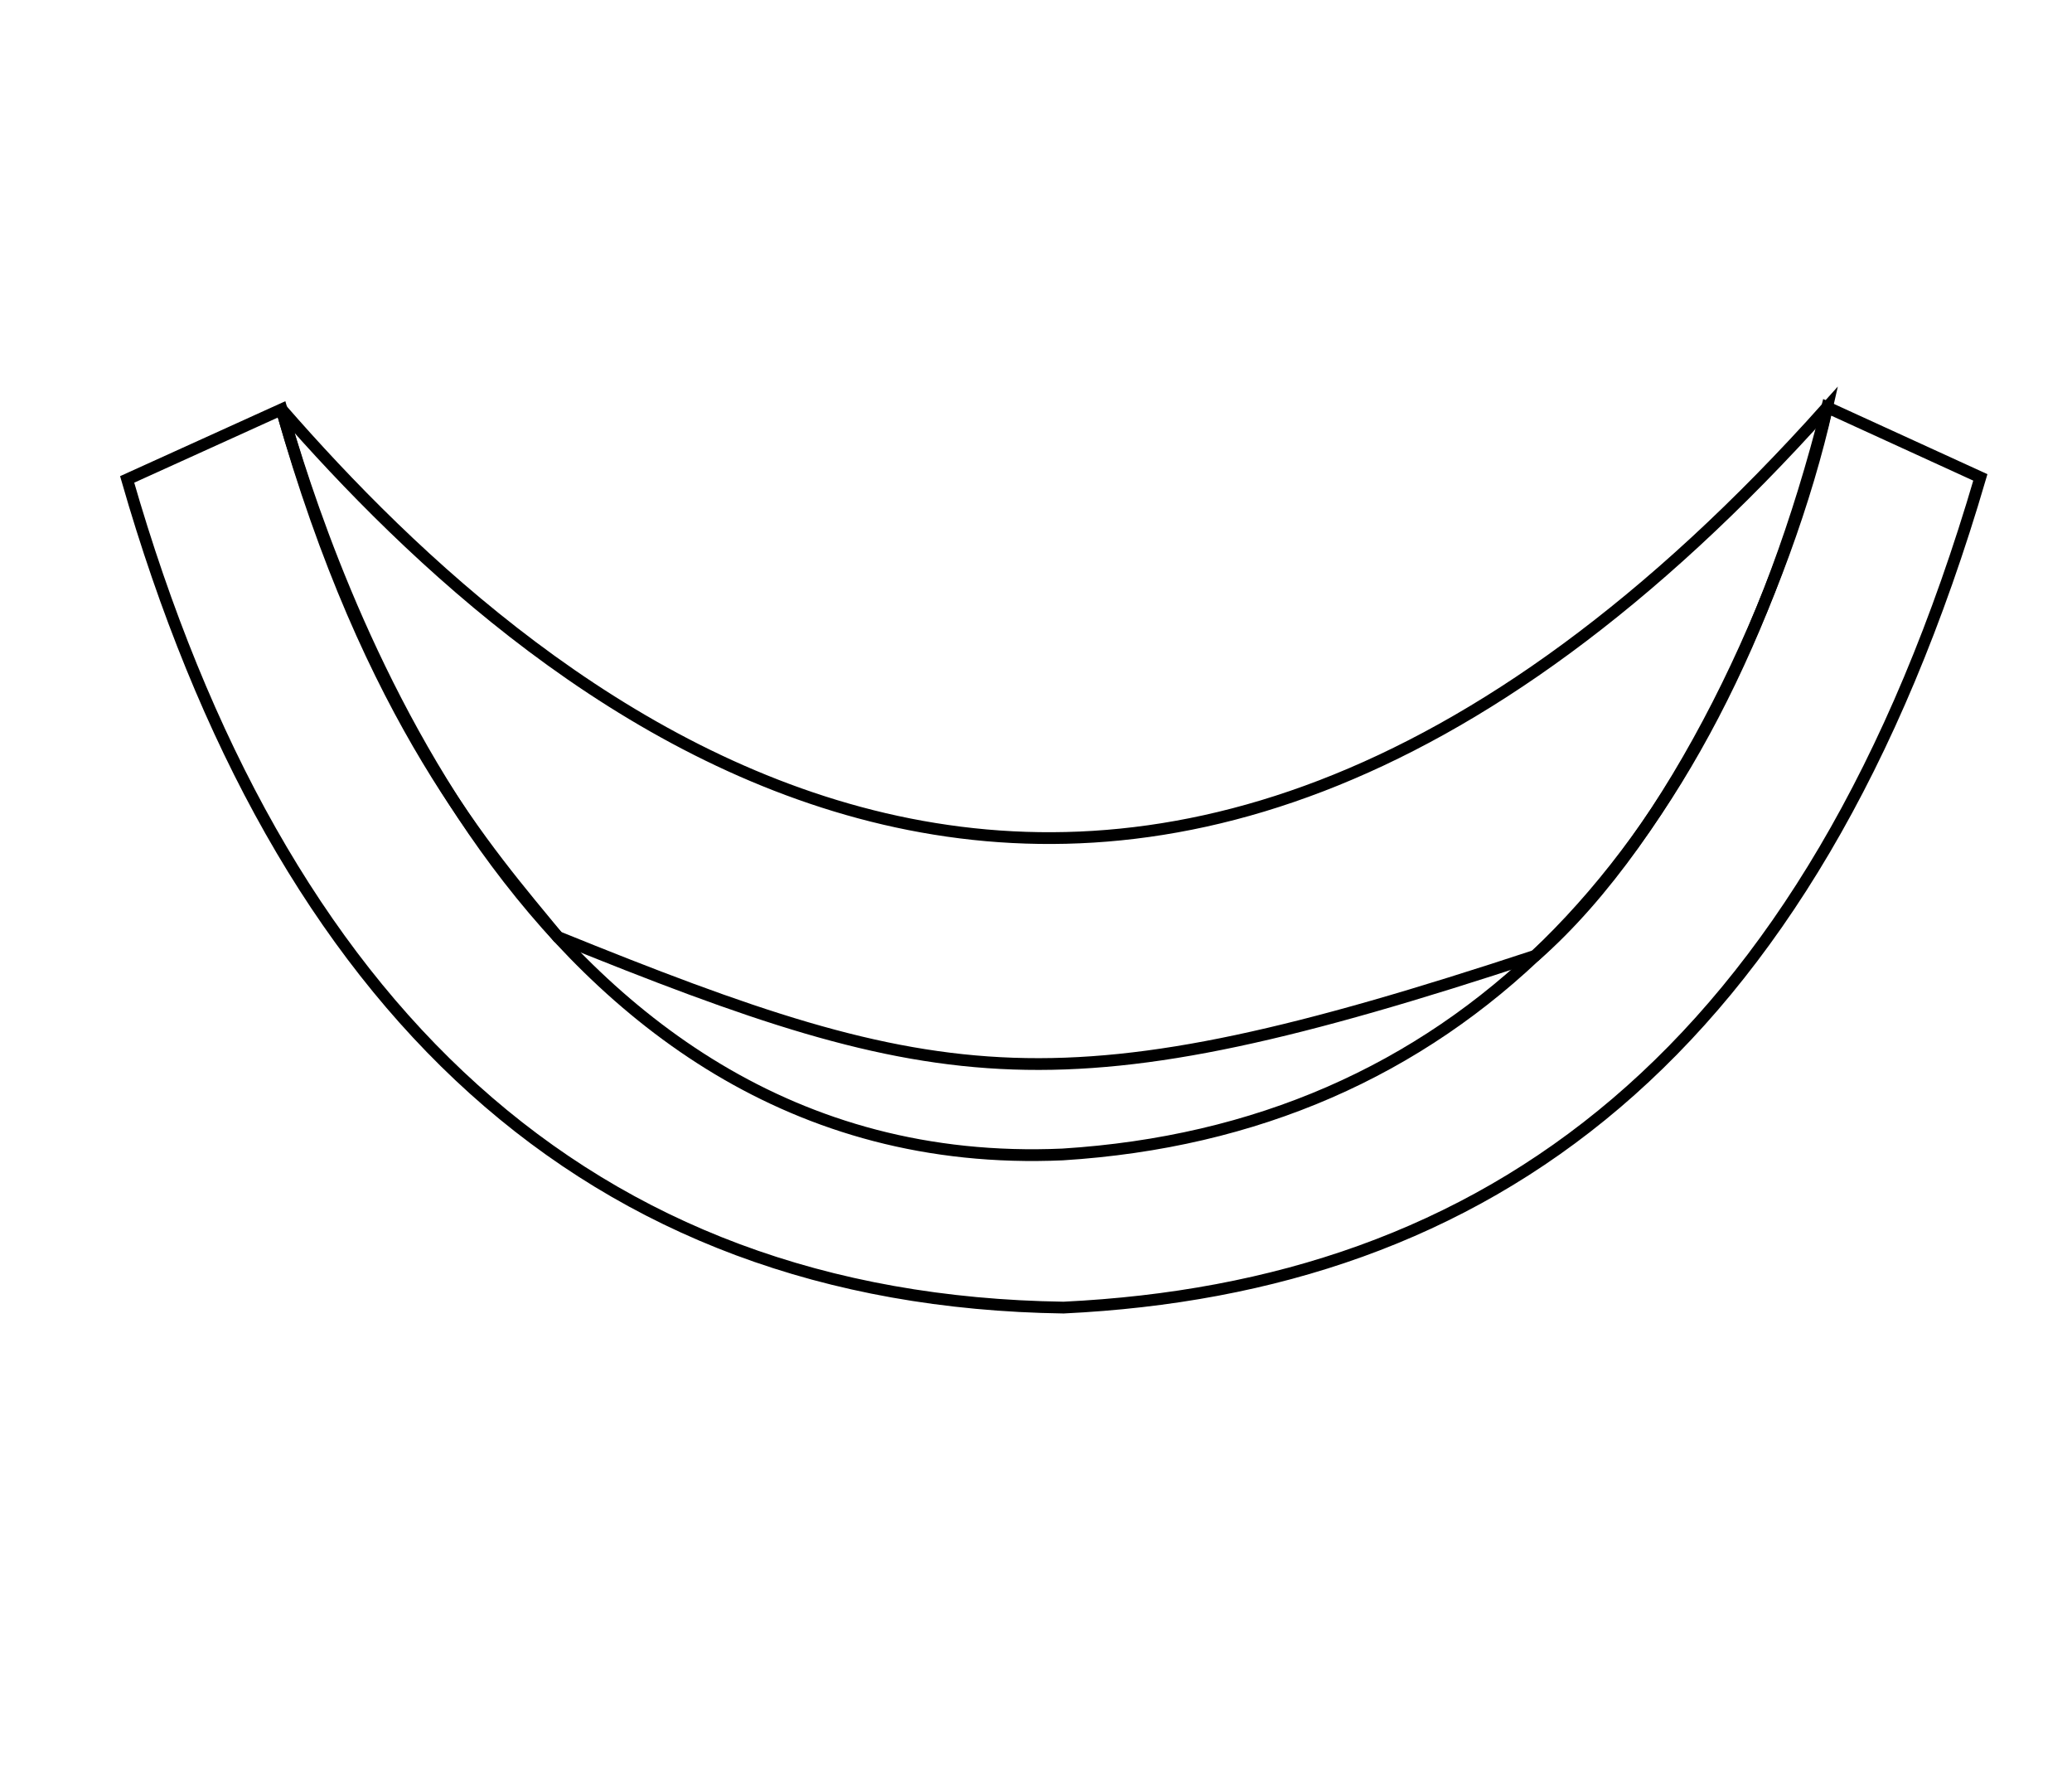 <?xml version="1.0" encoding="UTF-8" standalone="no"?>
<!-- Created with Inkscape (http://www.inkscape.org/) -->

<svg
   version="1.1"
   id="svg1"
   width="687"
   height="588"
   viewBox="0 0 687 588"
   sodipodi:docname="neck2_preview.svg"
   inkscape:version="1.4.2 (f4327f4, 2025-05-13)"
   inkscape:export-filename="Для работы\Макет свитшота передняя часть ГОРЛОВИНА.svg"
   inkscape:export-xdpi="96"
   inkscape:export-ydpi="96"
   xmlns:inkscape="http://www.inkscape.org/namespaces/inkscape"
   xmlns:sodipodi="http://sodipodi.sourceforge.net/DTD/sodipodi-0.dtd"
   xmlns="http://www.w3.org/2000/svg"
   xmlns:svg="http://www.w3.org/2000/svg">
  <defs
     id="defs1" />
  <sodipodi:namedview
     id="namedview1"
     pagecolor="#ffffff"
     bordercolor="#000000"
     borderopacity="0.25"
     inkscape:showpageshadow="2"
     inkscape:pageopacity="0.0"
     inkscape:pagecheckerboard="0"
     inkscape:deskcolor="#d1d1d1"
     inkscape:zoom="1.505102"
     inkscape:cx="326.22374"
     inkscape:cy="301.30848"
     inkscape:window-width="2560"
     inkscape:window-height="1369"
     inkscape:window-x="-8"
     inkscape:window-y="-8"
     inkscape:window-maximized="1"
     inkscape:current-layer="layer3">
    <inkscape:page
       x="0"
       y="0"
       width="687"
       height="588"
       id="page2"
       margin="0"
       bleed="0" />
  </sodipodi:namedview>
  <g
     inkscape:groupmode="layer"
     id="layer3"
     inkscape:label="ГОРЛОВИНА">
    <path
       d="M 605.821,135.02 C 567.305,287.893 480.867,374.64 352.332,382.695 172.531,390.673 107.578,185.088 93.361,135.702 l -51.204,23.224 c 50.461,175.316 152.567,272.256 310.476,274.534 139.842,-6.723 247.534,-82.304 303.98,-275.204 z"
       style="display:inline;fill:none;stroke:#000000;stroke-width:3.901;stroke-opacity:1"
       id="path1-82"
       sodipodi:nodetypes="ccccccc" />
    <path
       style="display:inline;fill:none;stroke:#000000;stroke-width:3.901"
       d="m 605.821,135.02 c -236.378,264.222 -426.424,99.374 -512.46,0.682 29.159,103.569 69.32,147.675 91.59,174.889 127.815,51.839 166.893,58.073 324.084,6.234 45.889,-40.248 83.201,-121.003 96.786,-181.805 z"
       id="path2"
       sodipodi:nodetypes="ccccc" />
  </g>
</svg>
